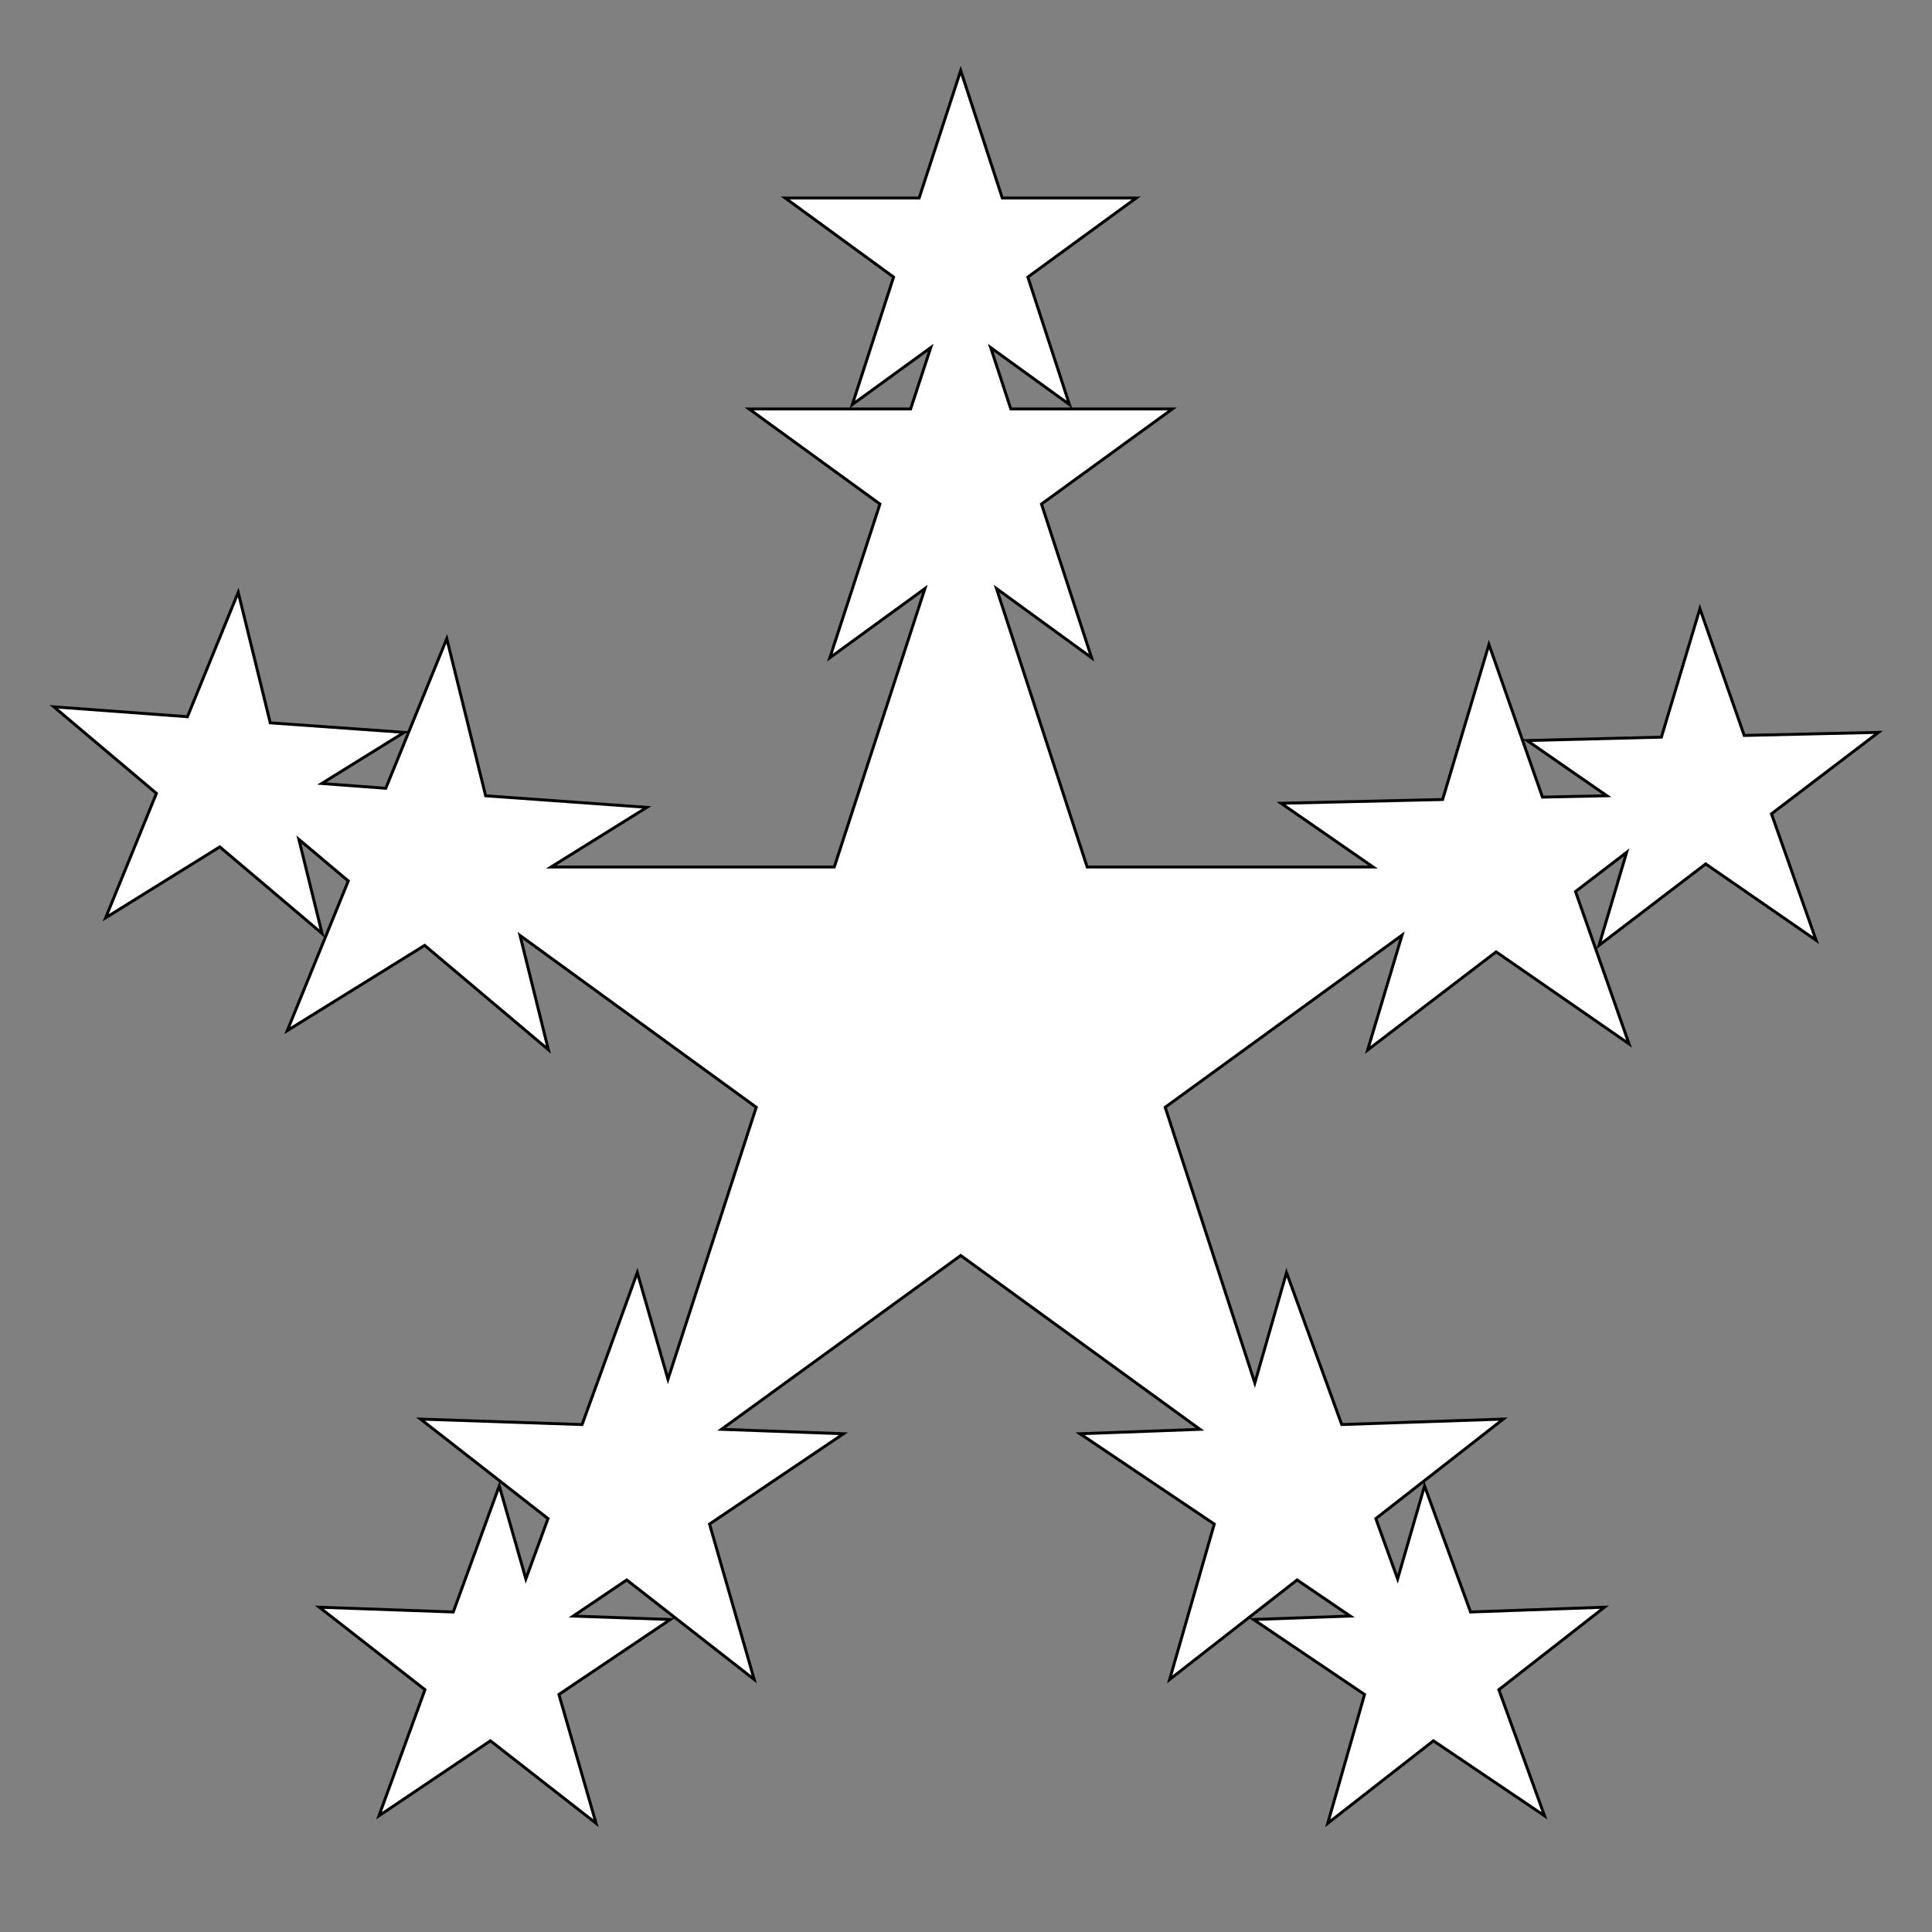 <?xml version="1.0" encoding="utf-8"?>

<svg version="1.1" xmlns="http://www.w3.org/2000/svg" xmlns:xlink="http://www.w3.org/1999/xlink" x="0px" y="0px"
  viewBox="0 0 566.9 566.9" style="enable-background:new 0 0 566.9 566.9;" xml:space="preserve">
  <rect x="0" y="0" width="566.9" height="566.9" fill="#808080" stroke="none"/>
  <style type="text/css">
    .st1 {
      fill: #FFF;
      stroke: #000000;
      stroke-width: 0.859;
      stroke-miterlimit: 10;
    }
  </style>
  <g>
    <polygon class="st1" points="551.2,214.9 511.8,215.8 498.8,178.6 487.5,216.3 448.1,217.3 471.5,233.5 452.6,233.9 436.9,189.1 
		423.3,234.6 375.9,235.7 402.9,254.4 319,254.4 292.4,172.7 320.3,193 305.6,147.9 344,120 296.6,120 290.7,102 313.8,118.7 
		301.6,81.3 333.4,58.1 294.1,58.1 281.9,20.7 269.7,58.1 230.4,58.1 262.2,81.3 250.1,118.7 273.1,102 267.2,120 219.8,120 
		258.2,147.9 243.5,193 271.4,172.7 244.8,254.4 161.7,254.4 189.8,236.9 142.5,233.5 131.1,187.4 113.2,231.3 94.4,229.9 
		118.6,214.9 79.3,212.1 69.9,173.8 55,210.3 15.8,207.4 45.9,232.8 31,269.3 64.5,248.5 94.5,273.9 87.7,246.3 102.2,258.5 
		84.3,302.4 124.6,277.4 160.9,308 152.6,274.5 221.9,324.9 196,404.7 187,373.4 170.8,418 123.4,416.4 160.8,445.6 154.3,463.3 
		146.5,436 133,473 93.7,471.6 124.7,495.8 111.2,532.8 143.9,510.8 174.9,535 164,497.2 196.7,475.2 168.2,474.2 183.9,463.6 
		221.3,492.8 208.2,447.2 247.5,420.7 211.7,419.4 281.9,368.4 352.1,419.4 316.9,420.7 356.3,447.2 343.2,492.8 380.6,463.6 
		396.2,474.2 367.8,475.2 400.4,497.2 389.6,535 420.6,510.8 453.2,532.8 439.8,495.8 470.8,471.6 431.5,473 418,436 410.1,463.3 
		403.7,445.6 441.1,416.4 393.7,418 377.5,373.4 368.2,405.8 341.9,324.9 411.4,274.4 401.3,308.1 439,279.3 478,306.3 462.3,261.6 
		477.3,250.1 469.2,277.4 500.5,253.5 532.9,275.9 519.8,238.8 	" />
  </g>
</svg>